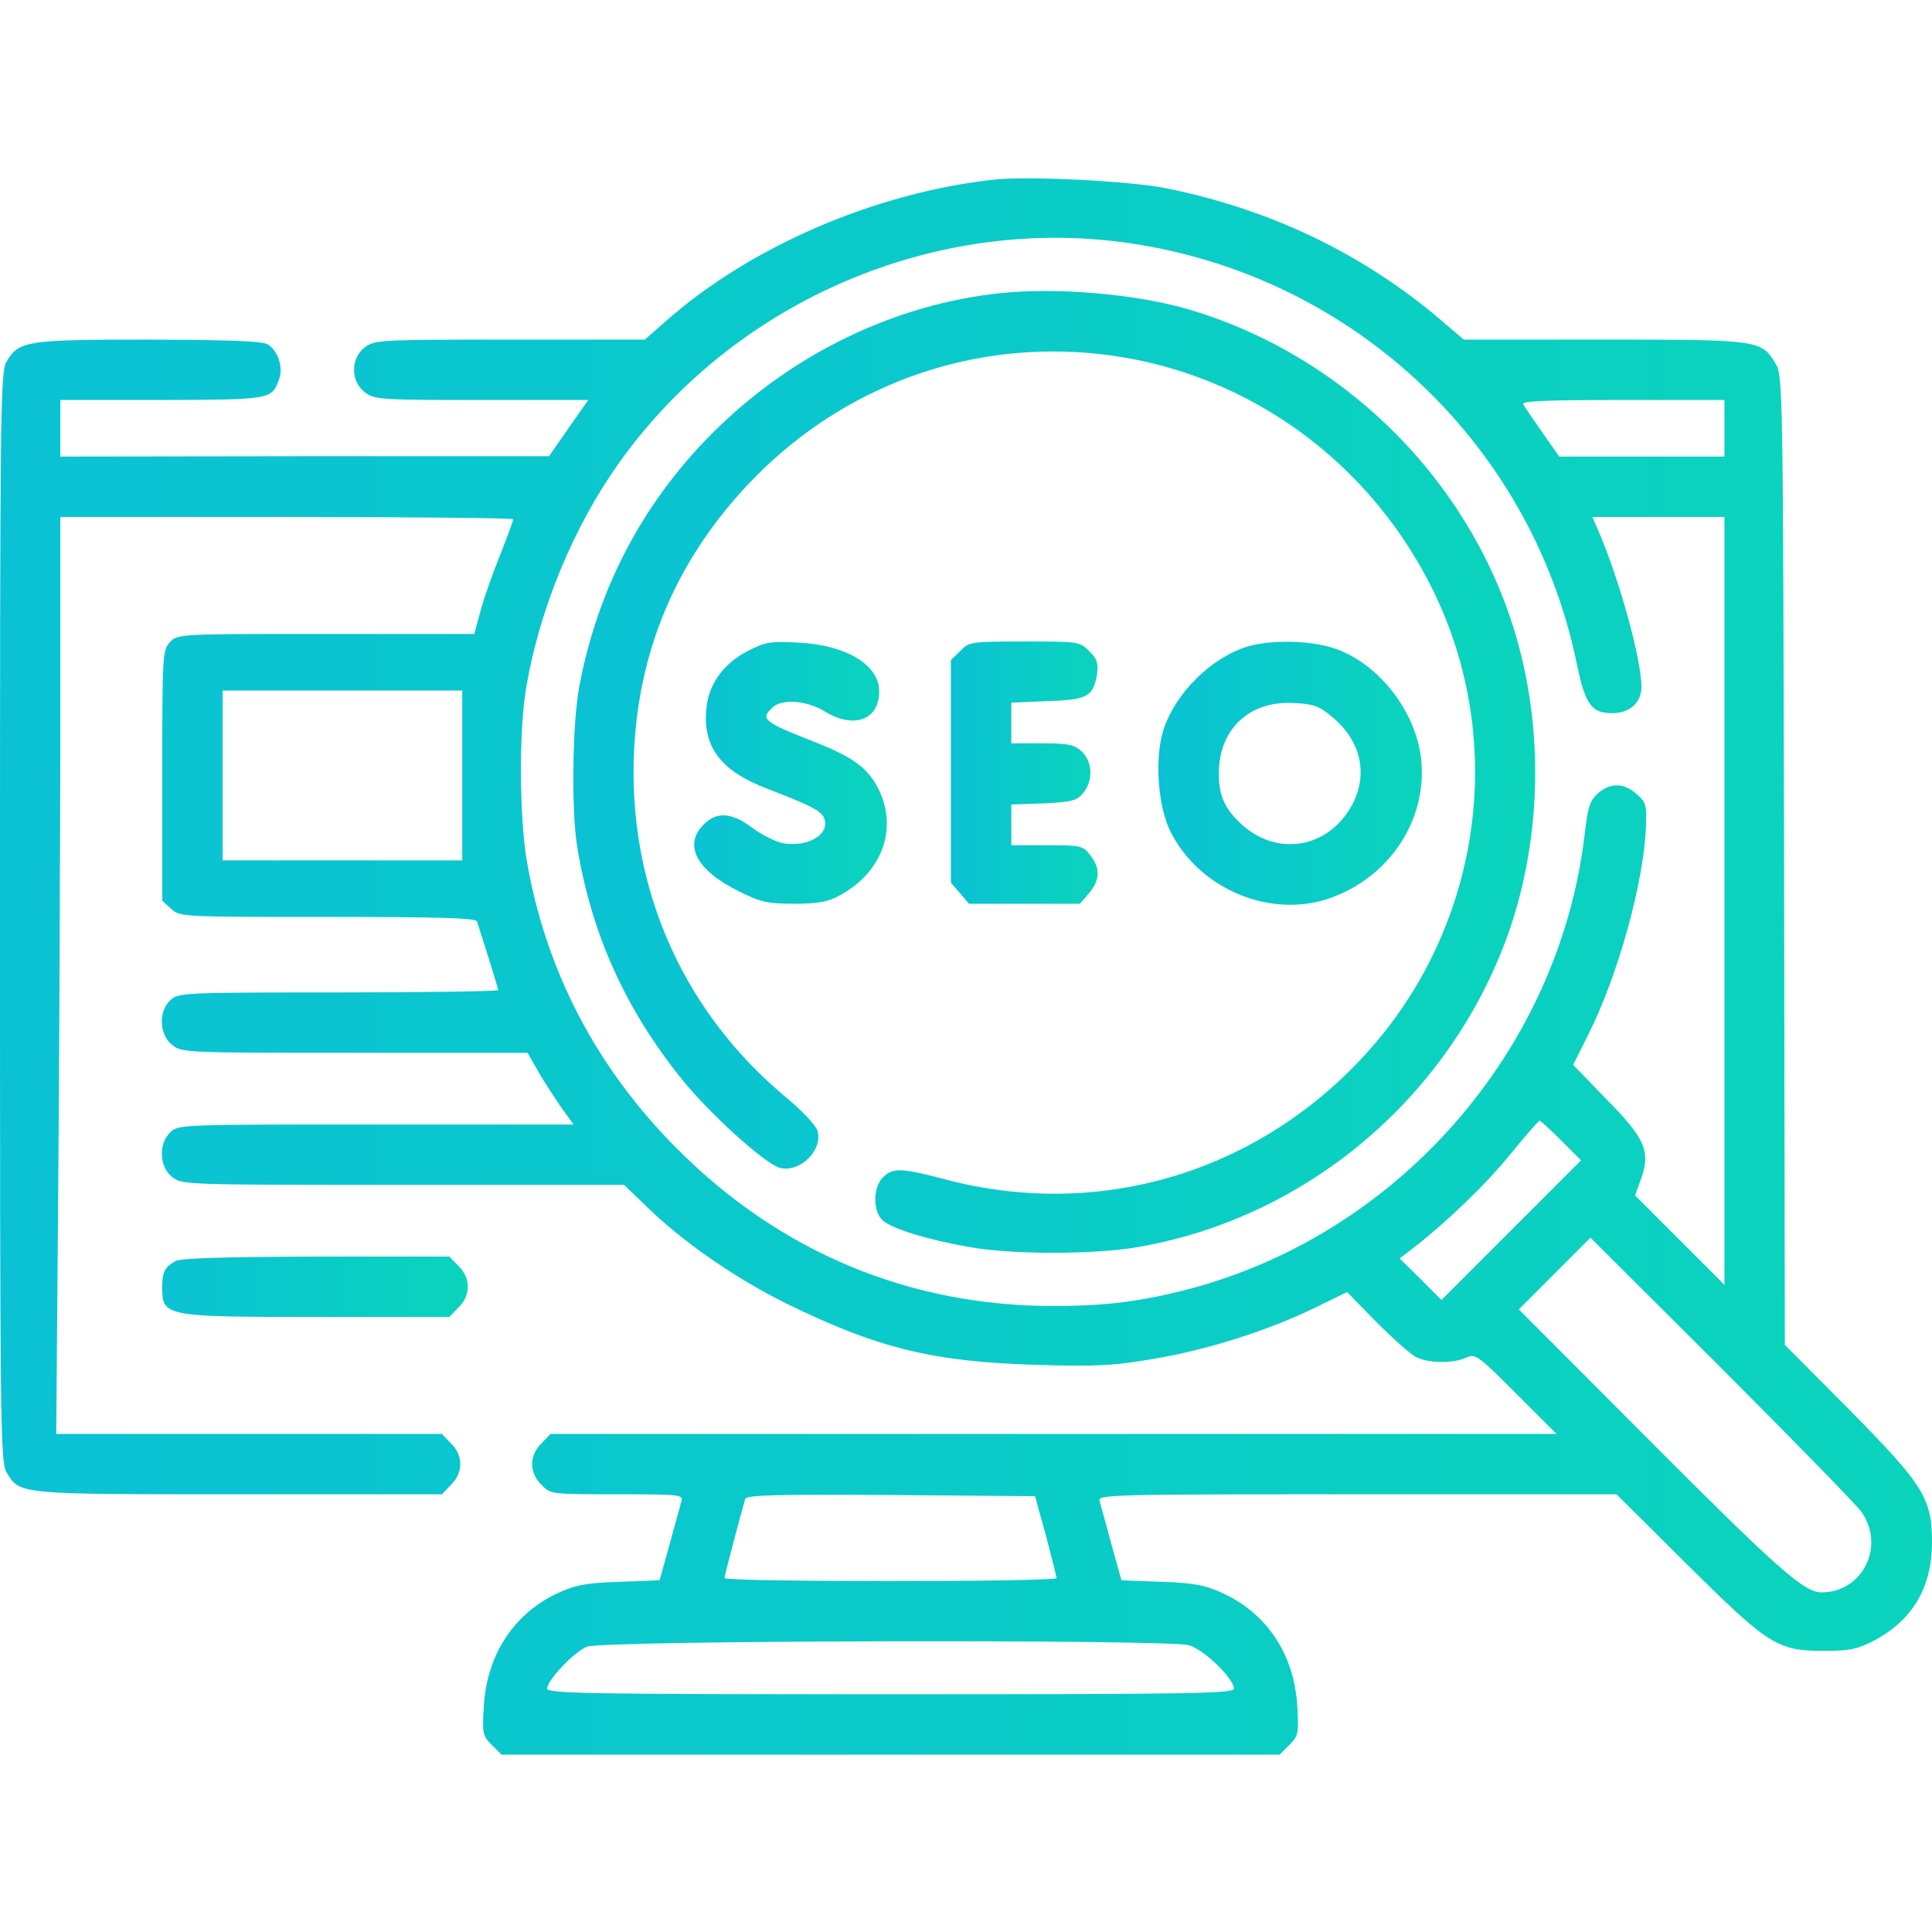 <svg width="50" height="50" viewBox="0 0 50 50" fill="none" xmlns="http://www.w3.org/2000/svg">
<path d="M25.732 4.648C22.676 4.98 19.443 6.367 17.256 8.291L16.689 8.789H13.193C9.805 8.789 9.688 8.799 9.434 8.994C9.072 9.277 9.072 9.863 9.434 10.146C9.688 10.342 9.814 10.352 12.461 10.352H15.225L14.717 11.074L14.209 11.807H7.891L1.562 11.816V11.084V10.352H4.18C6.982 10.342 7.031 10.342 7.217 9.834C7.334 9.531 7.217 9.121 6.953 8.926C6.826 8.828 6.113 8.799 3.877 8.789C0.674 8.789 0.488 8.818 0.166 9.365C0.01 9.629 0 10.635 0 23.73C0 36.826 0.01 37.832 0.166 38.096C0.508 38.682 0.459 38.672 6.191 38.672H11.435L11.67 38.428C11.992 38.115 11.992 37.666 11.67 37.353L11.435 37.109H6.445H1.455L1.504 31.172C1.533 27.91 1.553 22.578 1.562 19.307V13.379H7.422C10.645 13.379 13.281 13.408 13.281 13.438C13.281 13.477 13.135 13.877 12.949 14.346C12.764 14.805 12.529 15.459 12.441 15.791L12.275 16.406H8.438C4.609 16.406 4.6 16.406 4.395 16.621C4.209 16.826 4.199 16.943 4.199 20.068V23.311L4.424 23.516C4.648 23.73 4.688 23.73 8.477 23.73C11.465 23.73 12.315 23.76 12.344 23.848C12.363 23.916 12.5 24.326 12.637 24.766C12.773 25.205 12.891 25.586 12.891 25.625C12.891 25.654 11.035 25.684 8.76 25.684C4.736 25.684 4.619 25.693 4.414 25.879C4.092 26.182 4.121 26.777 4.453 27.041C4.707 27.246 4.805 27.246 9.18 27.246H13.652L13.916 27.705C14.062 27.969 14.336 28.379 14.512 28.643L14.844 29.102H9.736C4.727 29.102 4.619 29.102 4.414 29.297C4.092 29.6 4.121 30.195 4.453 30.459C4.707 30.664 4.795 30.664 10.44 30.664H16.152L16.699 31.191C17.637 32.119 19.033 33.086 20.361 33.74C22.715 34.893 24.15 35.244 26.807 35.322C28.408 35.371 28.828 35.342 29.863 35.166C31.26 34.932 32.842 34.424 34.023 33.848L34.863 33.438L35.615 34.209C36.035 34.629 36.494 35.039 36.641 35.117C36.963 35.283 37.598 35.293 37.94 35.137C38.184 35.029 38.242 35.068 39.238 36.065L40.283 37.109H27.266H14.248L14.014 37.353C13.691 37.666 13.691 38.115 14.014 38.428C14.248 38.672 14.277 38.672 15.967 38.672C17.559 38.672 17.686 38.682 17.637 38.838C17.617 38.935 17.471 39.434 17.334 39.951L17.07 40.898L16.025 40.938C15.166 40.967 14.902 41.016 14.434 41.23C13.301 41.758 12.598 42.822 12.52 44.16C12.48 44.863 12.49 44.922 12.725 45.156L12.979 45.41H23.047H33.115L33.369 45.156C33.603 44.922 33.613 44.863 33.574 44.16C33.496 42.822 32.793 41.758 31.641 41.23C31.201 41.025 30.908 40.967 30.068 40.938L29.023 40.898L28.76 39.951C28.623 39.434 28.477 38.935 28.457 38.838C28.408 38.682 28.77 38.672 35.117 38.672H41.836L43.652 40.478C45.781 42.588 45.996 42.725 47.217 42.725C47.871 42.725 48.076 42.676 48.496 42.461C49.492 41.934 49.99 41.094 50 39.941C50 38.77 49.795 38.447 47.852 36.475L46.191 34.805L46.172 22.266C46.143 10.01 46.143 9.707 45.947 9.404C45.586 8.799 45.518 8.789 41.514 8.789H37.881L37.266 8.262C35.244 6.553 32.881 5.42 30.186 4.873C29.268 4.687 26.621 4.551 25.732 4.648ZM28.906 6.25C34.834 6.973 39.619 11.377 40.81 17.188C41.025 18.232 41.191 18.457 41.719 18.457C42.178 18.457 42.48 18.184 42.48 17.773C42.48 17.061 41.904 14.98 41.367 13.74L41.211 13.379H42.92H44.629V23.311V33.252L43.477 32.1L42.315 30.938L42.461 30.537C42.725 29.805 42.588 29.473 41.582 28.457L40.713 27.559L41.113 26.758C41.875 25.234 42.539 22.852 42.598 21.387C42.617 20.83 42.598 20.762 42.353 20.547C42.012 20.254 41.69 20.254 41.357 20.527C41.143 20.723 41.094 20.879 41.006 21.631C40.342 27.168 36.221 31.904 30.811 33.35C29.541 33.682 28.652 33.799 27.217 33.799C23.516 33.789 20.186 32.402 17.529 29.736C15.44 27.646 14.121 25.117 13.633 22.275C13.438 21.104 13.428 18.857 13.623 17.764C13.975 15.732 14.844 13.633 16.025 11.973C18.945 7.881 23.965 5.654 28.906 6.25ZM44.629 11.084V11.816H42.49H40.352L39.922 11.201C39.688 10.869 39.463 10.537 39.424 10.469C39.355 10.381 39.893 10.352 41.982 10.352H44.629V11.084ZM11.963 20.068V22.266H8.867H5.762V20.068V17.871H8.867H11.963V20.068ZM40.41 29.521L40.918 30.029L39.111 31.836L37.305 33.643L36.768 33.105L36.221 32.568L36.543 32.324C37.402 31.66 38.408 30.703 39.062 29.902C39.463 29.414 39.815 29.004 39.844 29.004C39.873 29.004 40.127 29.238 40.41 29.521ZM48.154 39.102C48.809 39.98 48.223 41.211 47.139 41.211C46.69 41.211 45.996 40.596 42.676 37.266L39.307 33.887L40.234 32.959L41.162 32.031L44.512 35.371C46.357 37.217 47.998 38.897 48.154 39.102ZM27.07 39.746C27.217 40.312 27.344 40.801 27.344 40.84C27.344 40.889 25.41 40.918 23.047 40.918C20.684 40.918 18.75 40.889 18.75 40.84C18.75 40.772 19.209 39.043 19.287 38.789C19.326 38.691 20.127 38.672 23.057 38.691L26.787 38.721L27.07 39.746ZM30.771 42.578C31.152 42.685 31.934 43.438 31.934 43.701C31.934 43.828 30.938 43.848 23.047 43.848C15.225 43.848 14.16 43.828 14.16 43.701C14.16 43.486 14.844 42.764 15.185 42.617C15.557 42.451 30.195 42.422 30.771 42.578Z" fill="url(#paint0_linear_538_781)"/>
<path d="M25.879 7.588C23.203 7.871 20.605 9.111 18.594 11.055C16.699 12.891 15.479 15.166 14.99 17.773C14.814 18.73 14.785 20.928 14.932 21.875C15.293 24.141 16.182 26.113 17.646 27.93C18.369 28.828 19.805 30.127 20.186 30.225C20.693 30.352 21.289 29.785 21.162 29.277C21.123 29.131 20.771 28.75 20.283 28.35C17.793 26.25 16.406 23.281 16.396 20.02C16.396 17.129 17.383 14.629 19.375 12.52C21.592 10.176 24.639 8.945 27.822 9.111C31.758 9.316 35.254 11.621 37.051 15.205C39.072 19.248 38.32 24.17 35.166 27.471C32.353 30.42 28.34 31.553 24.443 30.518C23.33 30.225 23.105 30.215 22.852 30.469C22.588 30.732 22.588 31.348 22.842 31.582C23.076 31.797 24.023 32.09 25.098 32.275C26.182 32.471 28.32 32.471 29.443 32.275C33.809 31.523 37.49 28.418 39.014 24.219C39.853 21.875 39.961 19.17 39.307 16.719C38.203 12.607 34.912 9.248 30.801 8.018C29.424 7.607 27.354 7.432 25.879 7.588Z" fill="url(#paint1_linear_538_781)"/>
<path d="M19.355 16.846C18.75 17.158 18.369 17.666 18.291 18.252C18.154 19.297 18.623 19.941 19.854 20.41C21.035 20.869 21.279 20.996 21.338 21.201C21.465 21.602 20.908 21.924 20.283 21.826C20.078 21.787 19.717 21.611 19.473 21.426C18.945 21.025 18.545 20.996 18.213 21.338C17.676 21.865 18.027 22.529 19.121 23.066C19.688 23.35 19.863 23.389 20.557 23.389C21.172 23.389 21.426 23.34 21.729 23.174C22.822 22.588 23.242 21.455 22.744 20.439C22.48 19.893 22.08 19.59 21.074 19.199C19.756 18.682 19.678 18.613 19.98 18.32C20.215 18.076 20.879 18.125 21.338 18.408C22.1 18.877 22.754 18.633 22.754 17.891C22.754 17.207 21.895 16.689 20.654 16.631C19.951 16.592 19.814 16.611 19.355 16.846Z" fill="url(#paint2_linear_538_781)"/>
<path d="M24.854 16.846L24.609 17.08V19.961V22.842L24.844 23.115L25.078 23.389H26.514H27.949L28.184 23.115C28.467 22.783 28.486 22.471 28.213 22.129C28.027 21.885 27.969 21.875 27.09 21.875H26.172V21.348V20.82L27.012 20.791C27.754 20.752 27.871 20.723 28.037 20.518C28.291 20.205 28.281 19.717 27.998 19.453C27.803 19.268 27.656 19.238 26.973 19.238H26.172V18.711V18.184L27.1 18.145C28.135 18.115 28.291 18.027 28.389 17.461C28.428 17.168 28.398 17.061 28.193 16.855C27.939 16.602 27.91 16.602 26.514 16.602C25.127 16.602 25.078 16.611 24.854 16.846Z" fill="url(#paint3_linear_538_781)"/>
<path d="M32.266 16.738C31.338 17.031 30.43 17.93 30.117 18.867C29.873 19.6 29.961 20.889 30.303 21.543C31.025 22.959 32.744 23.721 34.238 23.301C35.879 22.822 36.963 21.27 36.777 19.629C36.641 18.428 35.713 17.217 34.609 16.807C33.994 16.572 32.9 16.543 32.266 16.738ZM34.443 18.526C35.225 19.151 35.43 20.049 34.971 20.869C34.365 21.944 33.086 22.168 32.168 21.367C31.709 20.957 31.543 20.615 31.543 20.02C31.543 18.877 32.324 18.135 33.467 18.194C33.975 18.213 34.141 18.272 34.443 18.526Z" fill="url(#paint4_linear_538_781)"/>
<path d="M4.541 32.637C4.268 32.793 4.199 32.91 4.199 33.301C4.199 34.072 4.229 34.082 8.203 34.082H11.631L11.865 33.838C12.188 33.525 12.188 33.076 11.865 32.764L11.631 32.52H8.184C5.801 32.529 4.678 32.559 4.541 32.637Z" fill="url(#paint5_linear_538_781)"/>
<defs>
<linearGradient id="paint0_linear_538_781" x1="0" y1="25.013" x2="50" y2="25.013" gradientUnits="userSpaceOnUse">
<stop stop-color="#0AC2D4"/>
<stop offset="1" stop-color="#0AD4BC"/>
</linearGradient>
<linearGradient id="paint1_linear_538_781" x1="14.838" y1="19.977" x2="39.73" y2="19.977" gradientUnits="userSpaceOnUse">
<stop stop-color="#0AC2D4"/>
<stop offset="1" stop-color="#0AD4BC"/>
</linearGradient>
<linearGradient id="paint2_linear_538_781" x1="17.965" y1="20.002" x2="22.952" y2="20.002" gradientUnits="userSpaceOnUse">
<stop stop-color="#0AC2D4"/>
<stop offset="1" stop-color="#0AD4BC"/>
</linearGradient>
<linearGradient id="paint3_linear_538_781" x1="24.609" y1="19.995" x2="28.407" y2="19.995" gradientUnits="userSpaceOnUse">
<stop stop-color="#0AC2D4"/>
<stop offset="1" stop-color="#0AD4BC"/>
</linearGradient>
<linearGradient id="paint4_linear_538_781" x1="29.978" y1="20.013" x2="36.798" y2="20.013" gradientUnits="userSpaceOnUse">
<stop stop-color="#0AC2D4"/>
<stop offset="1" stop-color="#0AD4BC"/>
</linearGradient>
<linearGradient id="paint5_linear_538_781" x1="4.199" y1="33.301" x2="12.107" y2="33.301" gradientUnits="userSpaceOnUse">
<stop stop-color="#0AC2D4"/>
<stop offset="1" stop-color="#0AD4BC"/>
</linearGradient>
</defs>
</svg>
